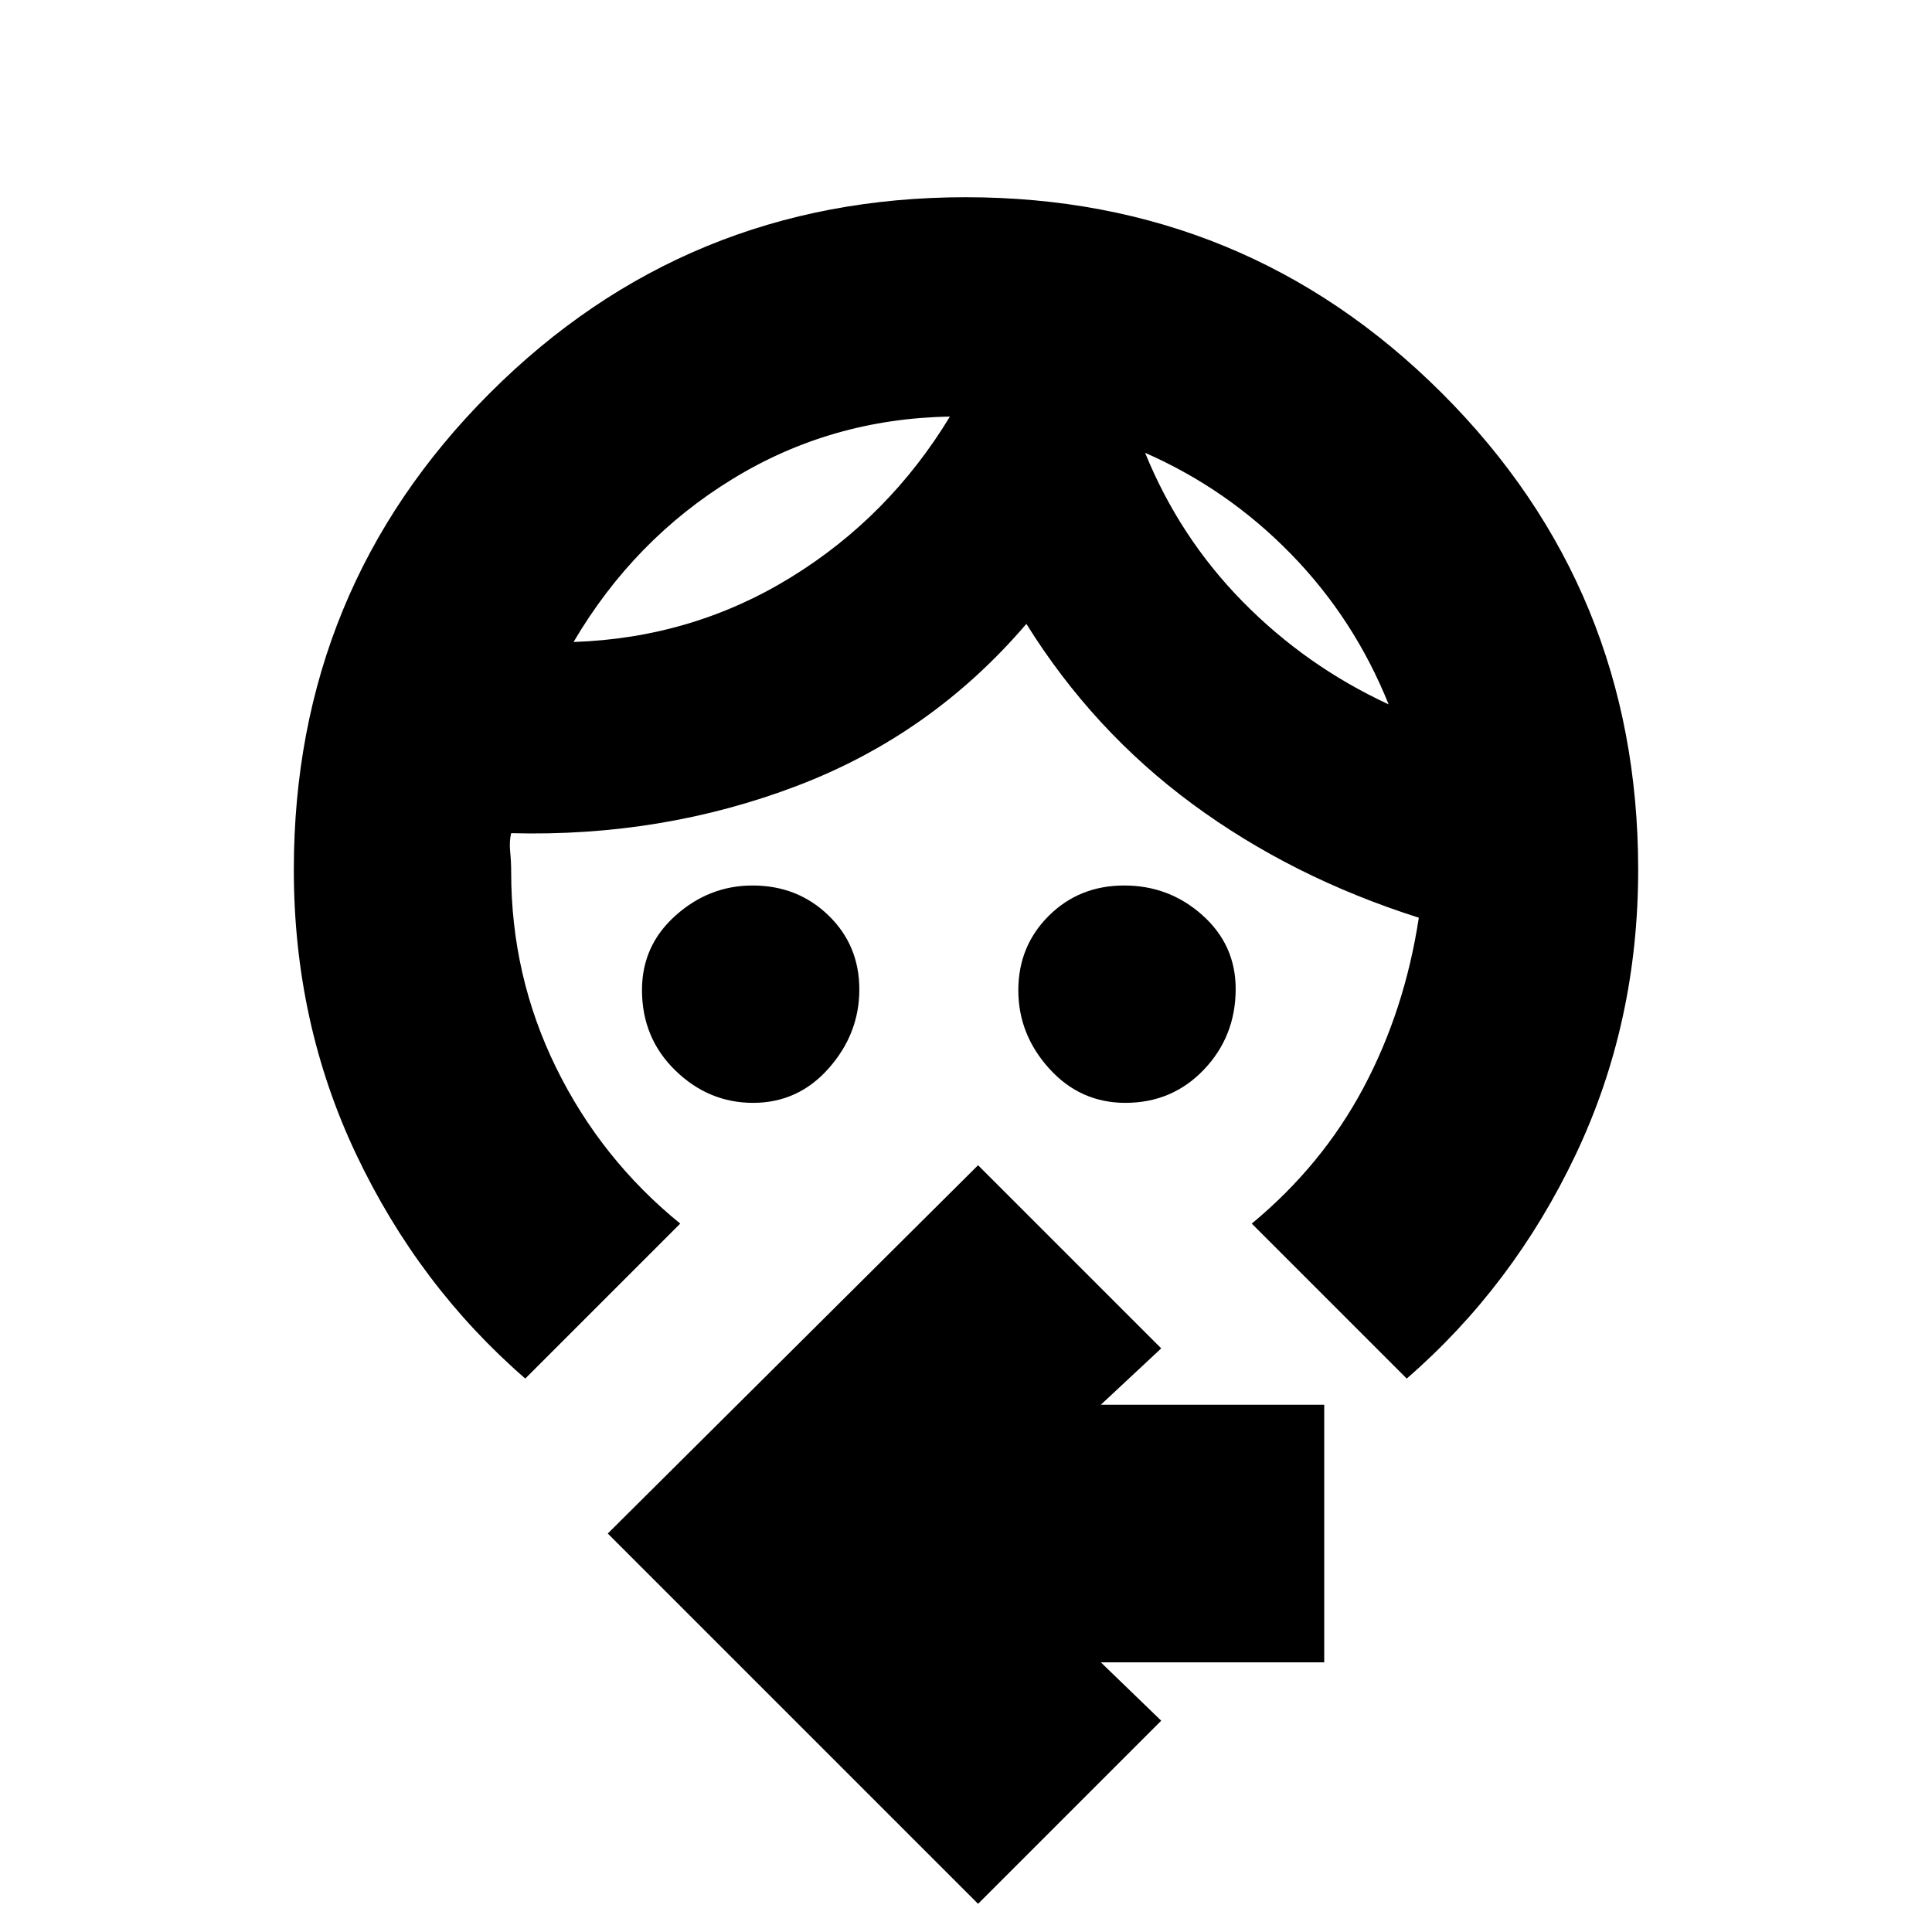 <svg xmlns="http://www.w3.org/2000/svg" height="20" viewBox="0 -960 960 960" width="20"><path d="M374.21-412q-22.11 0-38.66-16.12Q319-444.24 319-468.07q0-22.13 16.7-37.03 16.7-14.9 38.23-14.9 22.38 0 37.72 14.85Q427-490.3 427-468.35q0 21.95-15.18 39.15-15.17 17.2-37.61 17.2Zm185 0q-22.43 0-37.82-16.99T506-467.93q0-21.95 15.13-37.01Q536.26-520 558.63-520q22.37 0 38.87 14.77 16.5 14.77 16.5 36.6 0 23.53-15.75 40.08Q582.5-412 559.21-412ZM569-735q17.1 42.03 48.55 74.02Q649-629 690-610q-17.06-42.47-48.53-74.73Q610-717 569-735Zm-97-18q-59 1-108 31t-79 81q59-2 107.89-32.07Q441.78-703.13 472-753ZM261-275q-53-46-84-111.38t-31-141.44q0-139.42 97.33-236.8Q340.67-862 479.83-862 619-862 716.5-764.62t97.5 236.8q0 76.06-31 141.44T699-275l-77-77q35-29 55.5-67.5T705-504q-63-20-112.5-56.5T510-650q-47 55-114 80.5T254-546q-1 4.05-.5 9.16.5 5.12.5 10.27 0 51.57 22.32 97.07Q298.64-384 338-352l-77 77ZM486-14 302-198l184-183 91 91-30 28h111v128H547l30 29-91 91Zm83-721Zm-97-18Z"/></svg>